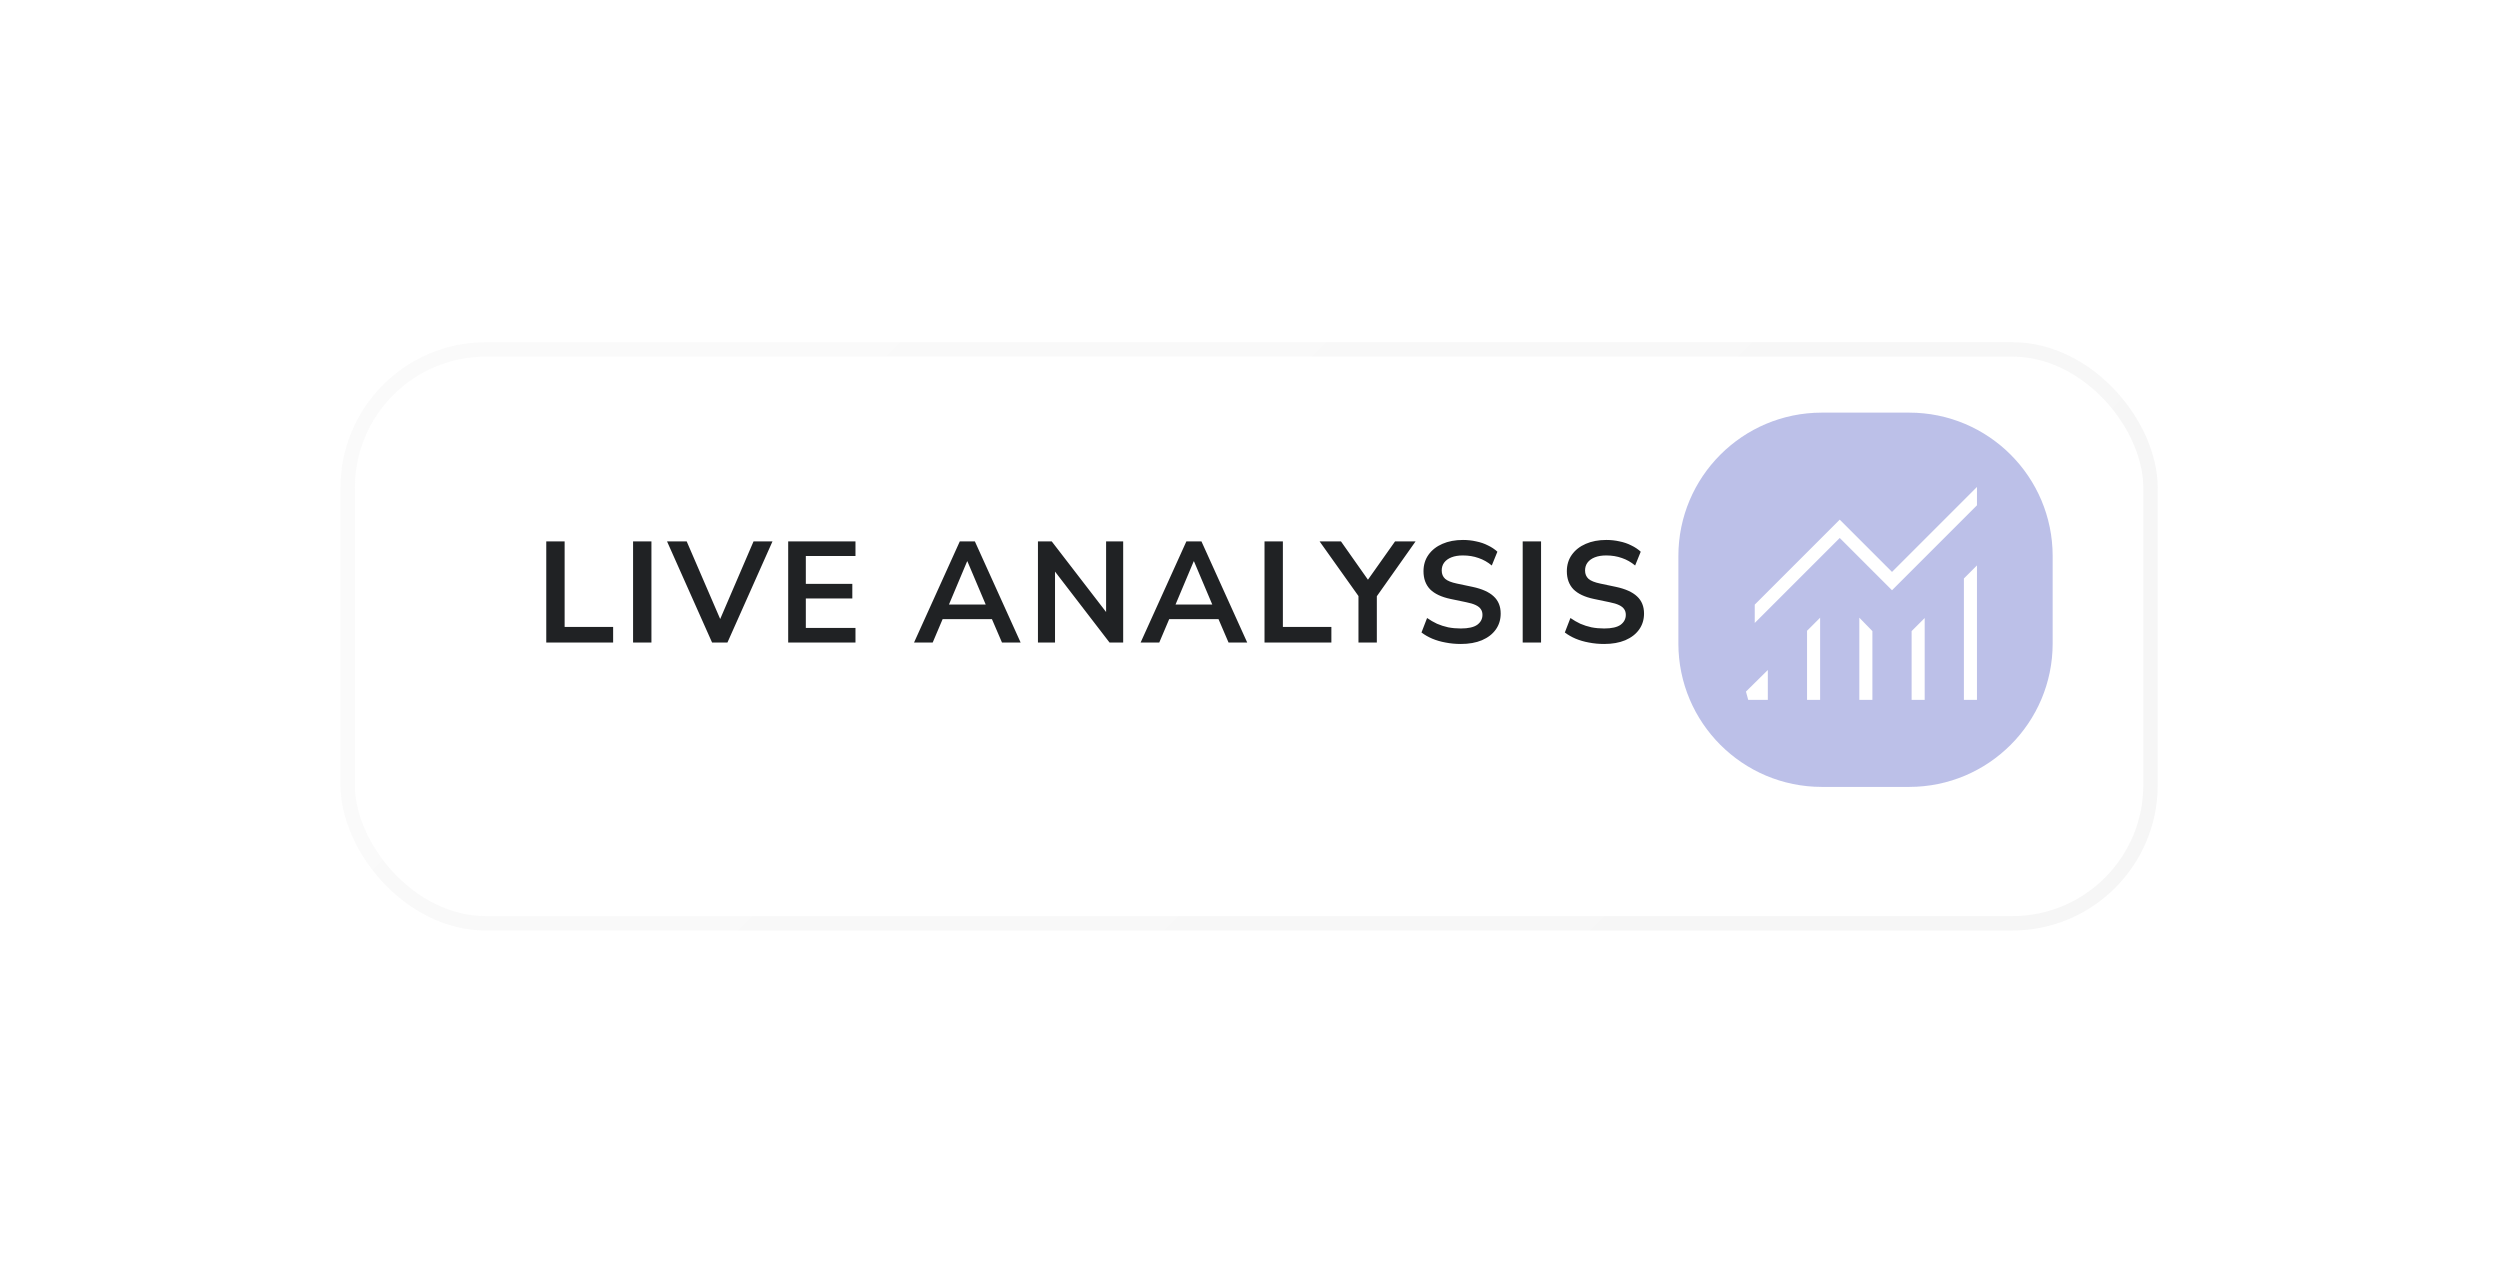 <svg width="263" height="134" viewBox="0 0 263 134" fill="none" xmlns="http://www.w3.org/2000/svg">
<g filter="url(#filter0_d_132_4347)">
<rect x="32.639" y="32.82" width="189.657" height="60.375" rx="14.545" fill="white"/>
<rect x="32.639" y="32.82" width="189.657" height="60.375" rx="14.545" stroke="url(#paint0_linear_132_4347)" stroke-opacity="0.3" stroke-width="1.516"/>
</g>
<path d="M57.467 67.595V56.954H59.399V65.95H64.501V67.595H57.467ZM66.599 67.595V56.954H68.531V67.595H66.599ZM74.911 67.595L70.172 56.954H72.24L76.089 65.874H75.44L79.273 56.954H81.266L76.526 67.595H74.911ZM82.917 67.595V56.954H89.996V58.494H84.773V61.422H89.664V62.961H84.773V66.056H89.996V67.595H82.917ZM96.156 67.595L100.971 56.954H102.556L107.371 67.595H105.409L104.126 64.607L104.941 65.135H98.572L99.387 64.607L98.119 67.595H96.156ZM101.741 59.052L99.628 64.078L99.236 63.595H104.277L103.9 64.078L101.771 59.052H101.741ZM109.192 67.595V56.954H110.641L116.754 64.893H116.361V56.954H118.158V67.595H116.724L110.611 59.641H110.988V67.595H109.192ZM119.992 67.595L124.807 56.954H126.392L131.207 67.595H129.244L127.961 64.607L128.776 65.135H122.407L123.222 64.607L121.954 67.595H119.992ZM125.577 59.052L123.463 64.078L123.071 63.595H128.112L127.735 64.078L125.607 59.052H125.577ZM133.027 67.595V56.954H134.959V65.95H140.061V67.595H133.027ZM142.911 67.595V62.116L143.319 63.278L138.821 56.954H141.07L144.119 61.286H143.696L146.76 56.954H148.919L144.451 63.278L144.843 62.116V67.595H142.911ZM153.676 67.746C153.123 67.746 152.589 67.696 152.076 67.595C151.573 67.505 151.105 67.369 150.673 67.188C150.25 67.007 149.873 66.79 149.54 66.539L150.129 65.014C150.461 65.246 150.808 65.447 151.171 65.618C151.543 65.779 151.935 65.905 152.348 65.995C152.771 66.076 153.213 66.116 153.676 66.116C154.471 66.116 155.05 65.985 155.412 65.724C155.774 65.452 155.955 65.105 155.955 64.682C155.955 64.451 155.9 64.254 155.789 64.093C155.679 63.922 155.498 63.776 155.246 63.656C154.994 63.535 154.662 63.434 154.25 63.354L152.589 63.007C151.633 62.805 150.919 62.468 150.446 61.995C149.983 61.512 149.752 60.879 149.752 60.094C149.752 59.429 149.928 58.851 150.28 58.358C150.632 57.865 151.12 57.482 151.744 57.211C152.368 56.939 153.088 56.803 153.903 56.803C154.386 56.803 154.848 56.853 155.291 56.954C155.744 57.045 156.157 57.185 156.529 57.377C156.911 57.558 157.243 57.779 157.525 58.041L156.936 59.49C156.514 59.138 156.051 58.876 155.548 58.705C155.045 58.524 154.491 58.433 153.888 58.433C153.425 58.433 153.027 58.499 152.695 58.63C152.363 58.76 152.106 58.946 151.925 59.188C151.754 59.419 151.669 59.696 151.669 60.018C151.669 60.38 151.789 60.672 152.031 60.894C152.272 61.105 152.685 61.271 153.269 61.392L154.914 61.739C155.91 61.95 156.65 62.282 157.133 62.735C157.626 63.188 157.872 63.792 157.872 64.546C157.872 65.18 157.701 65.739 157.359 66.222C157.017 66.705 156.529 67.082 155.895 67.354C155.271 67.615 154.532 67.746 153.676 67.746ZM160.187 67.595V56.954H162.119V67.595H160.187ZM168.756 67.746C168.202 67.746 167.669 67.696 167.156 67.595C166.653 67.505 166.185 67.369 165.752 67.188C165.33 67.007 164.952 66.79 164.62 66.539L165.209 65.014C165.541 65.246 165.888 65.447 166.25 65.618C166.623 65.779 167.015 65.905 167.428 65.995C167.85 66.076 168.293 66.116 168.756 66.116C169.551 66.116 170.129 65.985 170.492 65.724C170.854 65.452 171.035 65.105 171.035 64.682C171.035 64.451 170.98 64.254 170.869 64.093C170.758 63.922 170.577 63.776 170.326 63.656C170.074 63.535 169.742 63.434 169.329 63.354L167.669 63.007C166.713 62.805 165.999 62.468 165.526 61.995C165.063 61.512 164.832 60.879 164.832 60.094C164.832 59.429 165.008 58.851 165.36 58.358C165.712 57.865 166.2 57.482 166.824 57.211C167.448 56.939 168.167 56.803 168.982 56.803C169.465 56.803 169.928 56.853 170.371 56.954C170.824 57.045 171.236 57.185 171.609 57.377C171.991 57.558 172.323 57.779 172.605 58.041L172.016 59.49C171.594 59.138 171.131 58.876 170.628 58.705C170.124 58.524 169.571 58.433 168.967 58.433C168.504 58.433 168.107 58.499 167.775 58.63C167.443 58.76 167.186 58.946 167.005 59.188C166.834 59.419 166.748 59.696 166.748 60.018C166.748 60.38 166.869 60.672 167.111 60.894C167.352 61.105 167.765 61.271 168.348 61.392L169.994 61.739C170.99 61.95 171.729 62.282 172.212 62.735C172.705 63.188 172.952 63.792 172.952 64.546C172.952 65.18 172.781 65.739 172.439 66.222C172.097 66.705 171.609 67.082 170.975 67.354C170.351 67.615 169.611 67.746 168.756 67.746Z" fill="#202224"/>
<path opacity="0.3" d="M200.846 43.408C209.182 43.408 215.94 50.165 215.94 58.502V67.689C215.94 76.025 209.182 82.783 200.846 82.783H191.659C183.323 82.783 176.565 76.025 176.565 67.689V58.502C176.565 50.165 183.323 43.408 191.659 43.408H200.846Z" fill="#1F2CB3"/>
<path d="M183.913 73.628L183.675 72.755L185.975 70.484V73.628H183.913ZM190.101 73.628V66.357L191.476 64.982V73.628H190.101ZM195.601 73.628V64.982L196.976 66.391V73.628H195.601ZM201.102 73.628V66.391L202.477 65.016V73.628H201.102ZM206.602 73.628V60.856L207.977 59.481V73.628H206.602ZM184.6 65.534V63.604L193.538 54.666L199.039 60.166L207.977 51.228V53.157L199.039 62.095L193.538 56.595L184.6 65.534Z" fill="white"/>
<defs>
<filter id="filter0_d_132_4347" x="0.381" y="0.562" width="262.048" height="132.766" filterUnits="userSpaceOnUse" color-interpolation-filters="sRGB">
<feFlood flood-opacity="0" result="BackgroundImageFix"/>
<feColorMatrix in="SourceAlpha" type="matrix" values="0 0 0 0 0 0 0 0 0 0 0 0 0 0 0 0 0 0 127 0" result="hardAlpha"/>
<feOffset dx="3.938" dy="3.938"/>
<feGaussianBlur stdDeviation="17.719"/>
<feColorMatrix type="matrix" values="0 0 0 0 0 0 0 0 0 0 0 0 0 0 0 0 0 0 0.05 0"/>
<feBlend mode="normal" in2="BackgroundImageFix" result="effect1_dropShadow_132_4347"/>
<feBlend mode="normal" in="SourceGraphic" in2="effect1_dropShadow_132_4347" result="shape"/>
</filter>
<linearGradient id="paint0_linear_132_4347" x1="75.885" y1="11.013" x2="183.425" y2="118.553" gradientUnits="userSpaceOnUse">
<stop stop-color="#F1F1F1"/>
<stop offset="1" stop-color="#E1E1E1"/>
</linearGradient>
</defs>
</svg>
